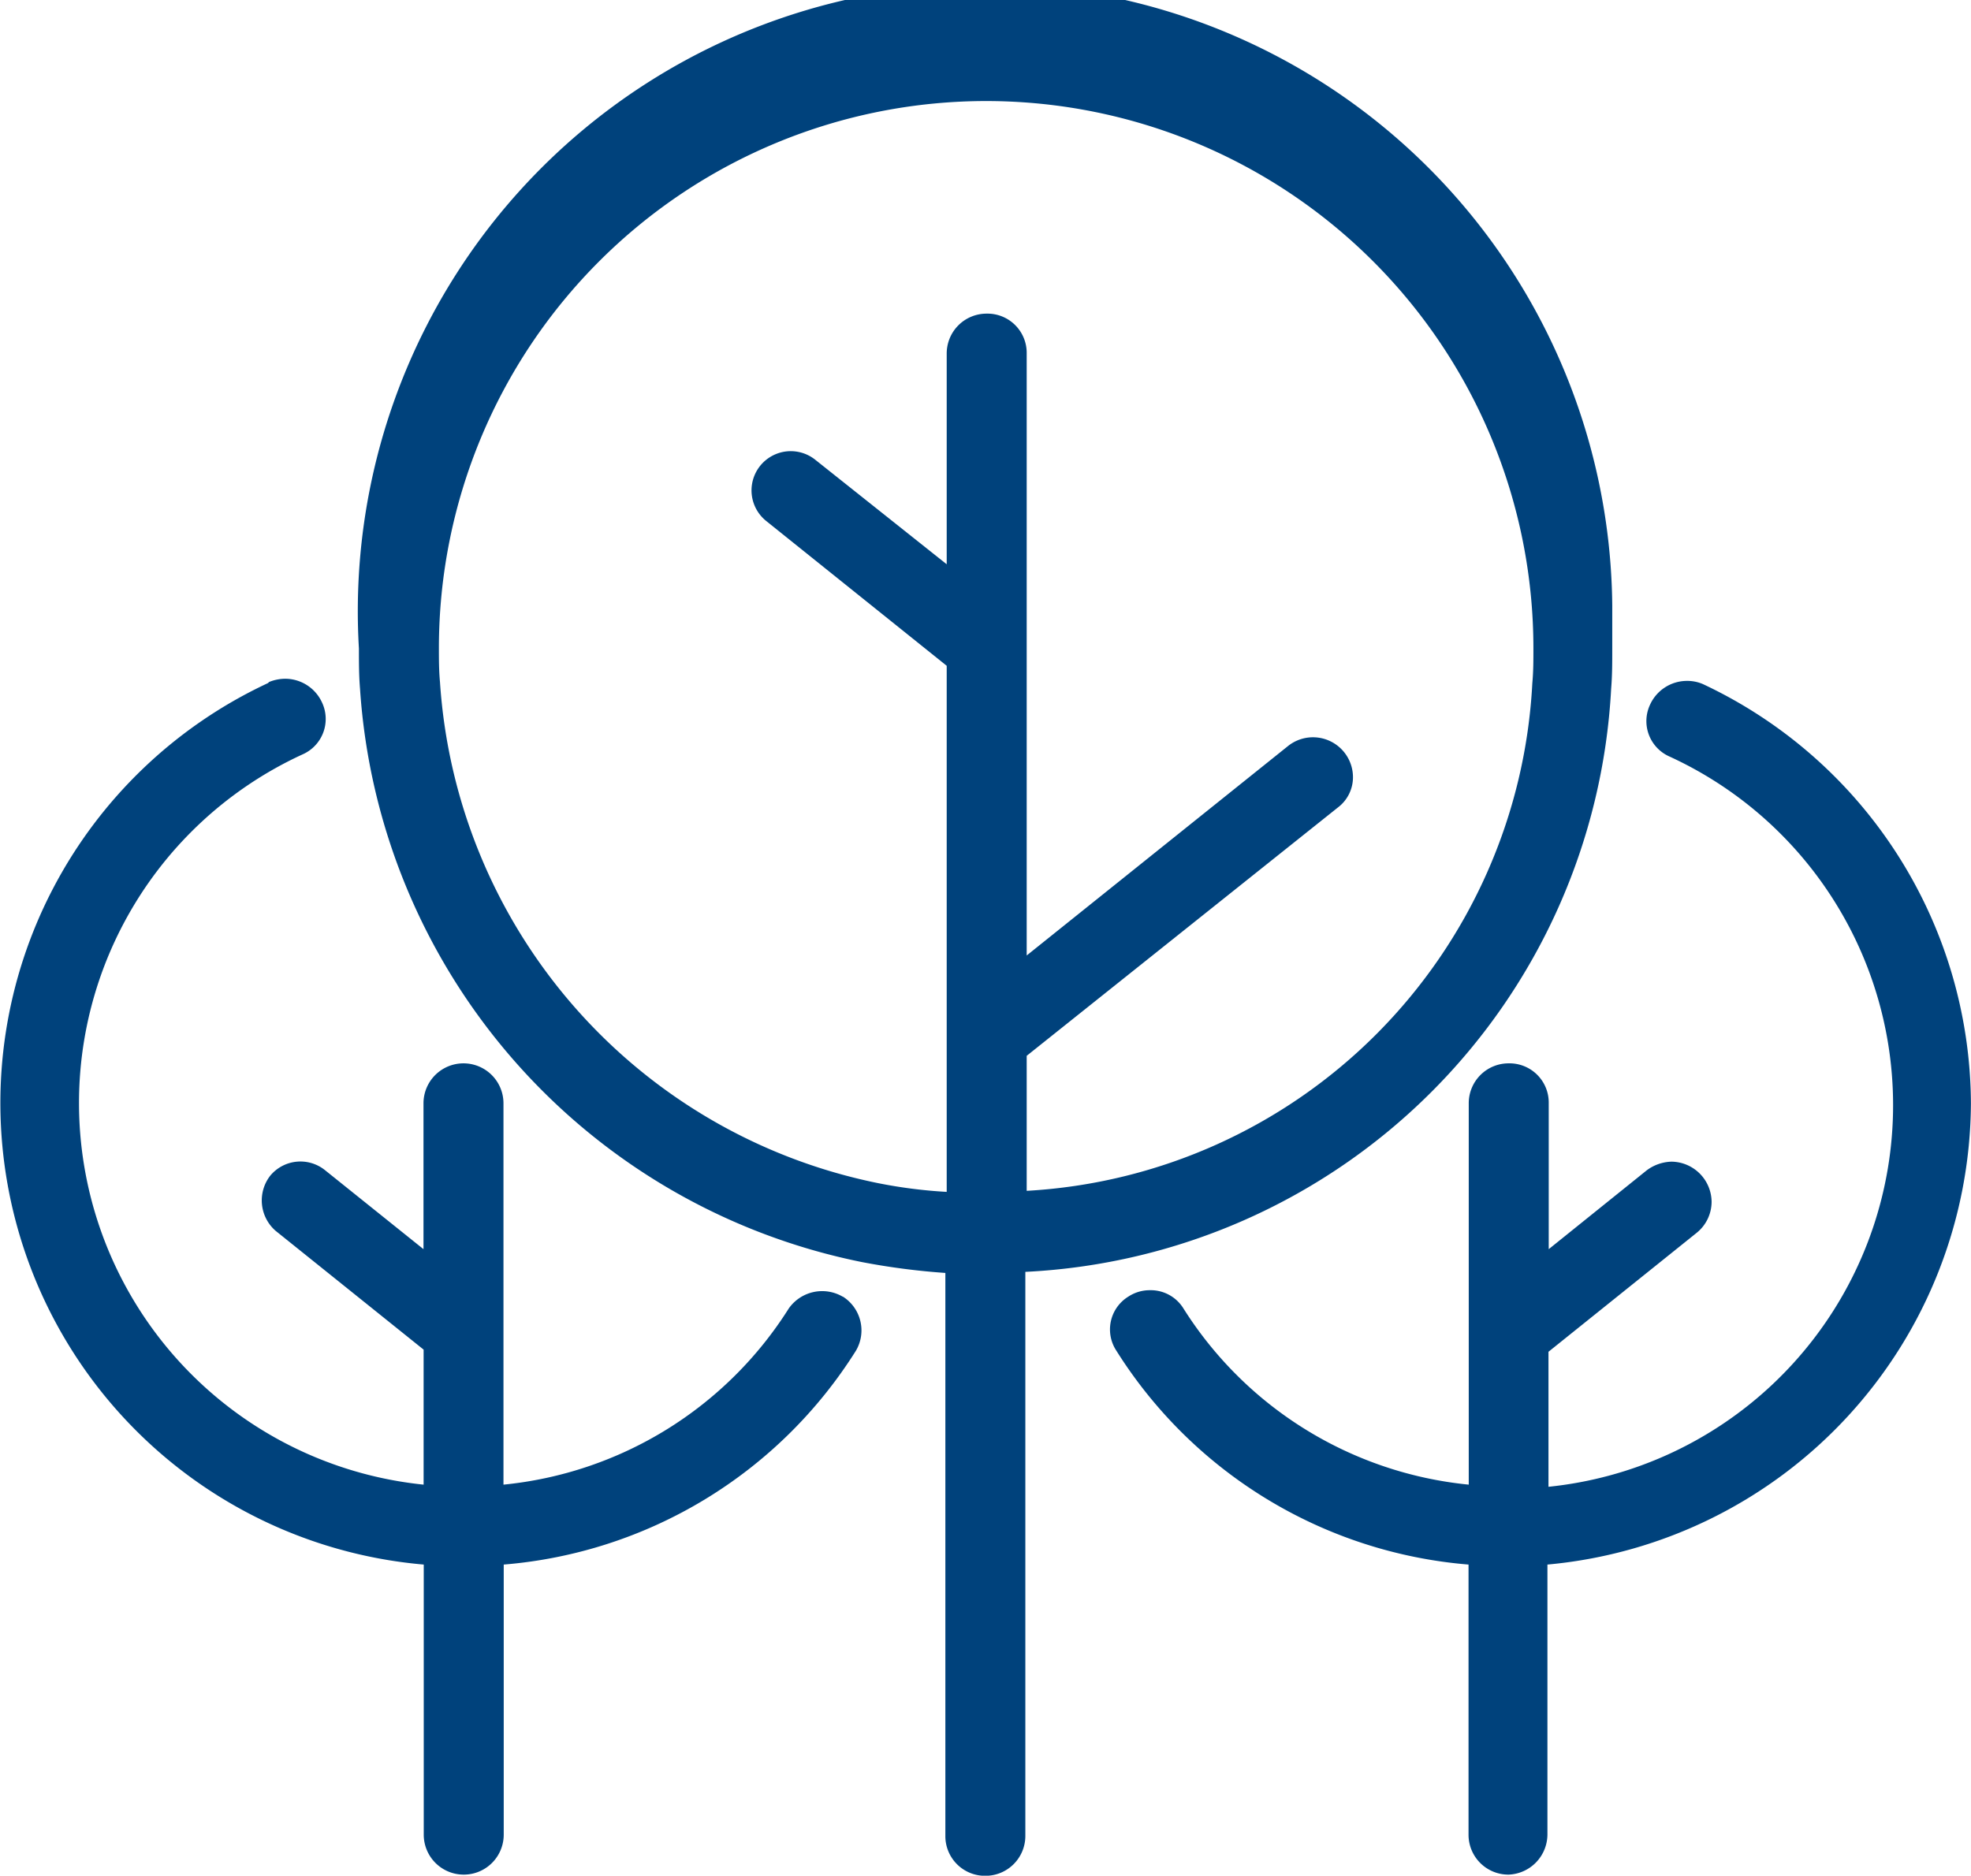 <svg xmlns="http://www.w3.org/2000/svg" width="46.821" height="44.566"><path d="M46.819 26.215a11.062 11.062 0 01-10.06 10.959v6.417a.959.959 0 01-.924.95.947.947 0 01-.95-.95v-6.417a10.932 10.932 0 01-8.366-5.082.916.916 0 01.282-1.283.926.926 0 01.513-.154.914.914 0 01.8.436 9.065 9.065 0 006.776 4.184v-9.06a.947.947 0 01.95-.95.932.932 0 01.95.95v3.465l2.329-1.874a1.028 1.028 0 01.59-.205.964.964 0 01.95.95.949.949 0 01-.359.744l-3.516 2.823v3.208a9.115 9.115 0 002.875-17.351.919.919 0 01-.462-1.232.964.964 0 01.873-.565.937.937 0 01.385.077 11.06 11.06 0 016.364 9.96zm-26.8 4.594a.969.969 0 00-1.283.282 9.065 9.065 0 01-6.776 4.184v-9.06a.95.95 0 10-1.9 0v3.465l-2.336-1.874a.931.931 0 00-1.305.129.958.958 0 00.128 1.309l3.516 2.823v3.208a9.115 9.115 0 01-2.875-17.351.919.919 0 00.462-1.232.964.964 0 00-.873-.565 1.03 1.03 0 00-.385.077l-.026.026a11.008 11.008 0 003.7 20.944v6.417a.95.95 0 101.9 0v-6.417a10.932 10.932 0 008.367-5.082.951.951 0 00-.308-1.283zm4.338-.59v13.4a.947.947 0 01-.95.95.942.942 0 01-.95-.924v-13.4a16.632 16.632 0 01-1.976-.257A14.9 14.9 0 018.552 16.359c-.026-.308-.026-.616-.026-.95a14.9 14.9 0 1129.773-1.027v1.027c0 .334 0 .642-.026.95a14.65 14.65 0 01-13.911 13.86zM36.4 16.235c.026-.282.026-.539.026-.821a13 13 0 00-26-.026c0 .282 0 .539.026.821a13.02 13.02 0 0010.42 11.905 11.61 11.61 0 001.617.205v-12.5l-4.286-3.439a.932.932 0 011.155-1.463l3.131 2.49V8.402a.947.947 0 01.95-.95.932.932 0 01.95.95v14.3l6.211-4.979a.95.95 0 011.54.744.9.9 0 01-.359.719l-7.392 5.9v3.208A12.742 12.742 0 0036.4 16.235z" fill="#00427c"/></svg>